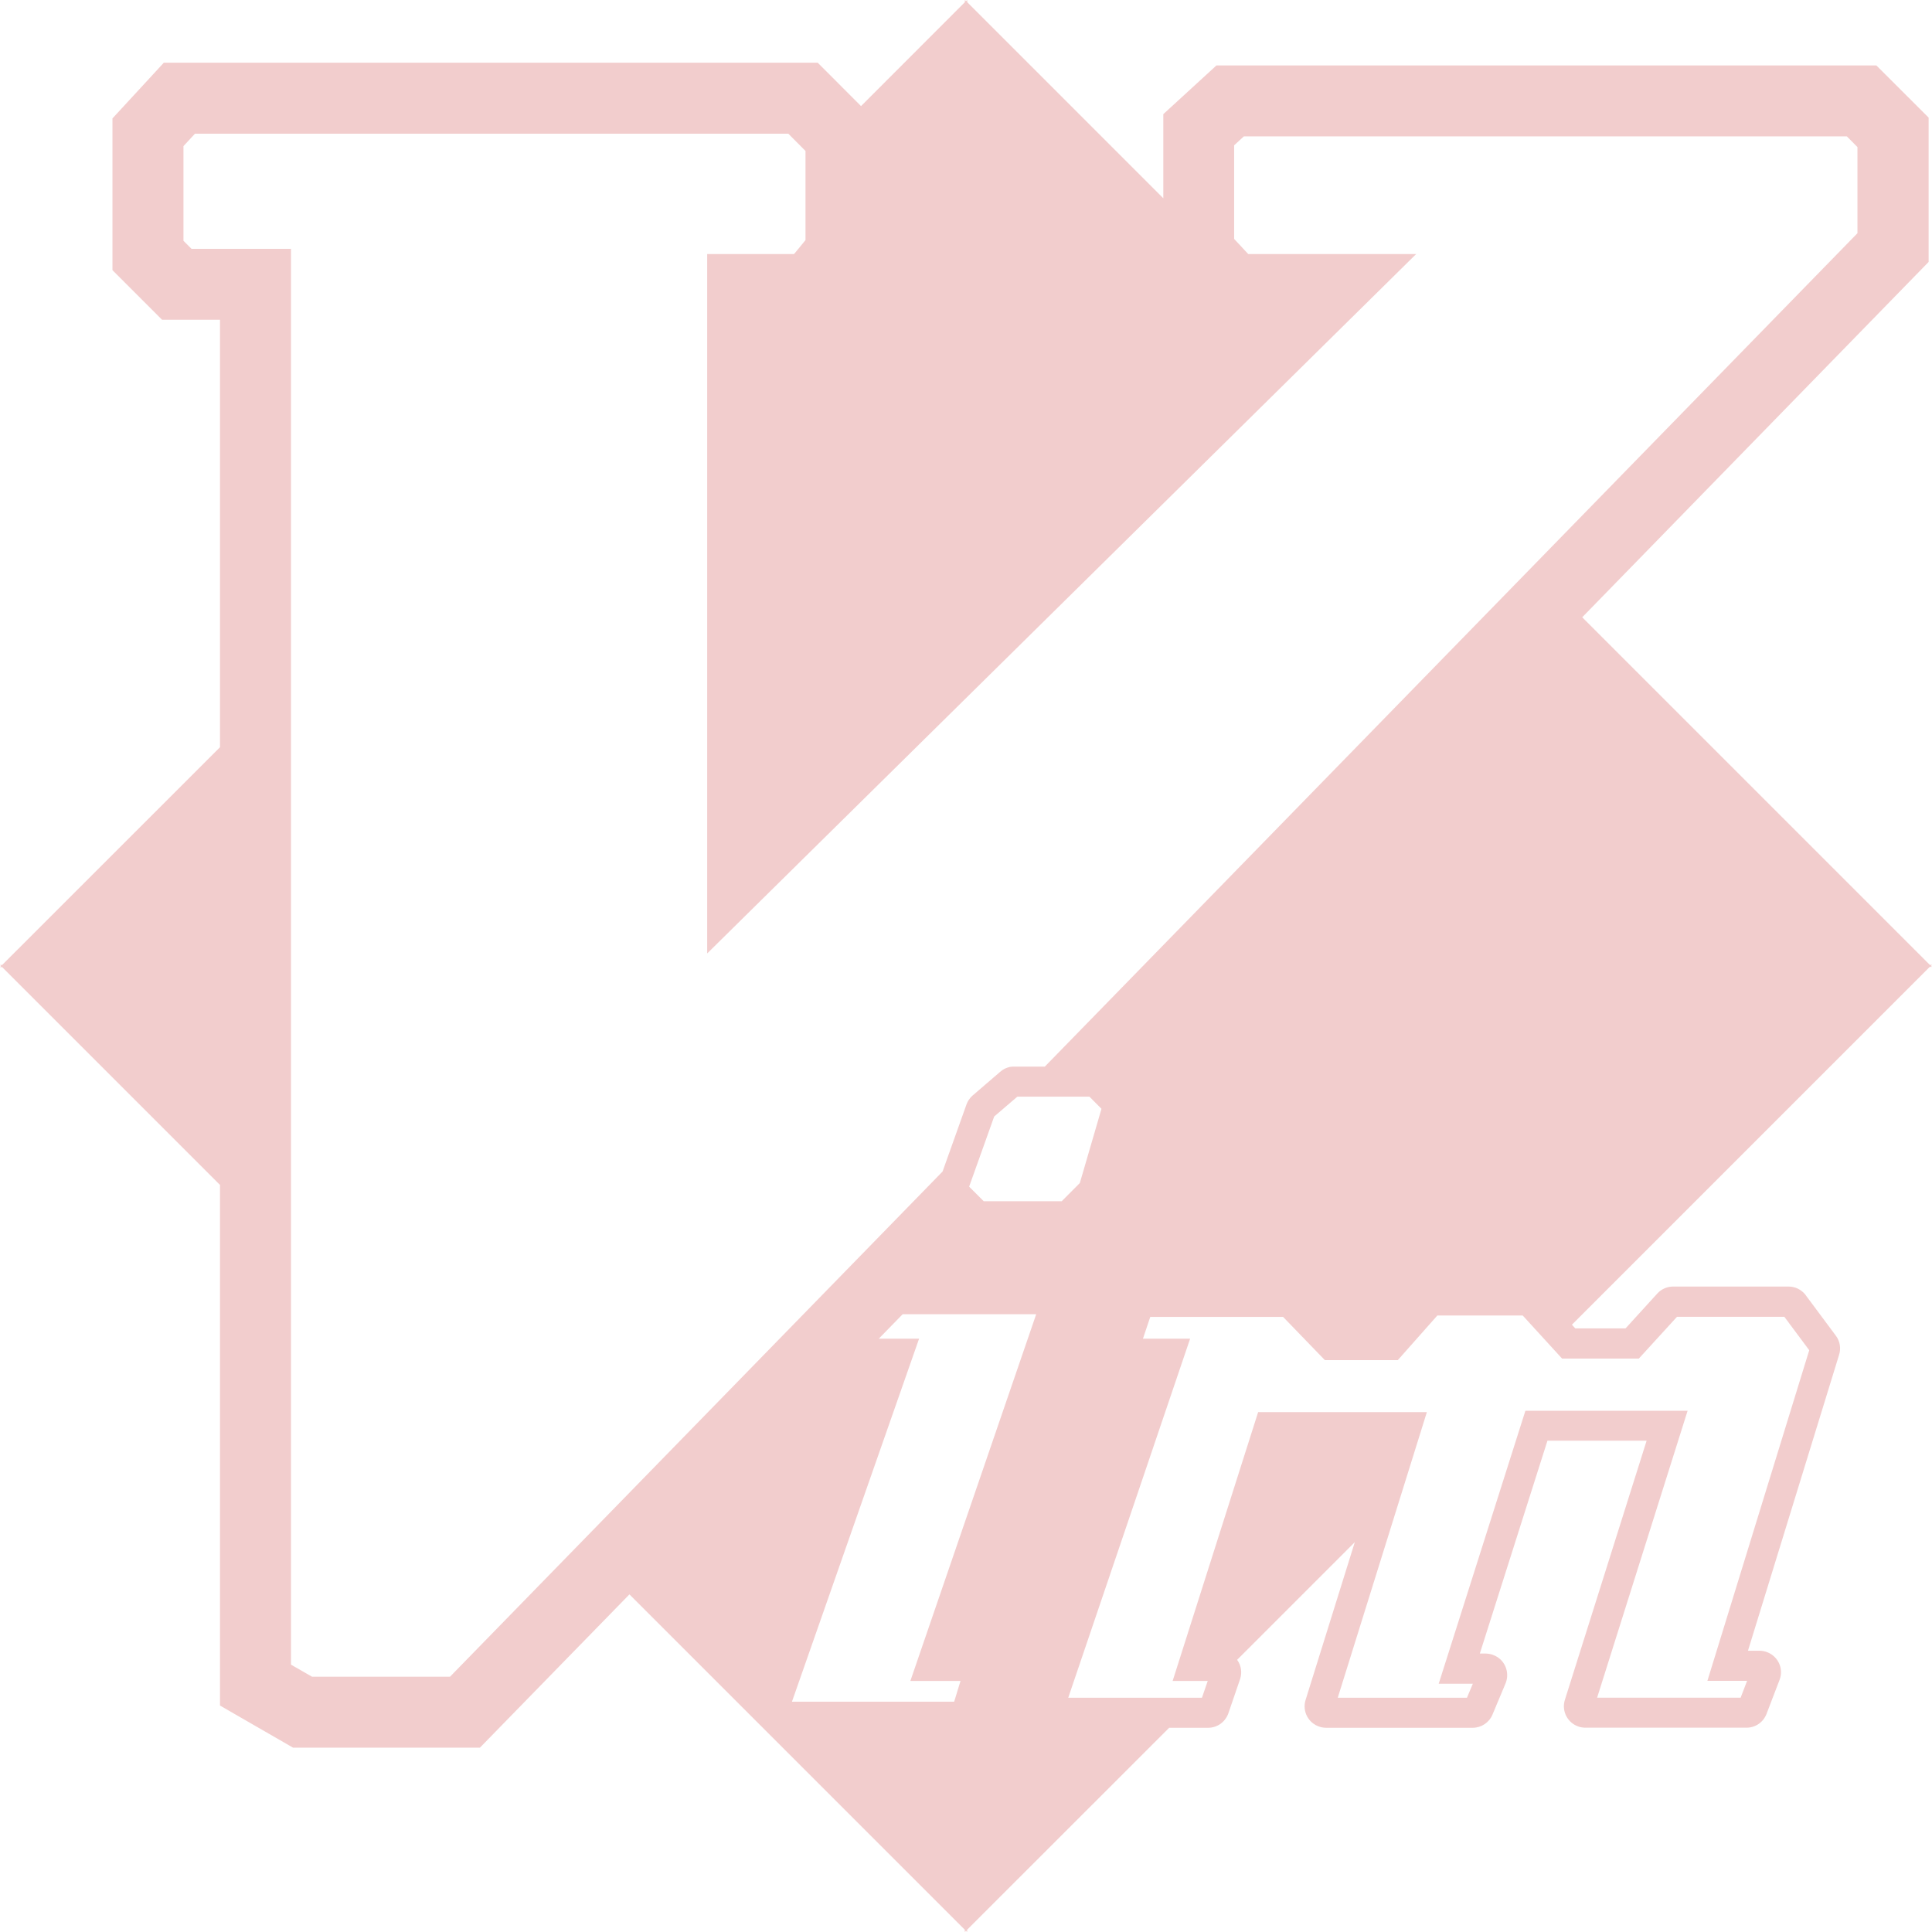 <svg xmlns="http://www.w3.org/2000/svg" xmlns:svgjs="http://svgjs.com/svgjs" xmlns:xlink="http://www.w3.org/1999/xlink" width="288" height="288"><svg xmlns="http://www.w3.org/2000/svg" width="288" height="288" enable-background="new 0 0 24 24" viewBox="0 0 24 24"><path fill="#f2cdcd" d="M23.973,11.986l-4.318-4.318l4.303-4.414V1.461l-0.649-0.648h-8.198l-0.66,0.605v1.045l-2.436-2.436V0L12,0.014L11.986,0v0.027l-1.29,1.291l-0.538-0.539H2.035L1.397,1.471v1.885l0.616,0.616h0.72v5.31l-2.706,2.705H0L0.014,12L0,12.014h0.027l2.706,2.706v6.467L3.64,21.71h2.322l1.857-1.904l4.166,4.166V24L12,23.986L12.014,24v-0.028l2.51-2.509h0.485c0.111,0,0.211-0.07,0.25-0.179l0.146-0.426c0.028-0.084,0.012-0.172-0.037-0.239l1.462-1.462l-0.612,1.962c-0.043,0.141,0.036,0.289,0.177,0.332c0.025,0.008,0.052,0.012,0.078,0.012h1.824c0.106-0.001,0.201-0.064,0.243-0.163l0.165-0.394c0.025-0.065,0.024-0.138-0.004-0.203c-0.027-0.065-0.08-0.116-0.146-0.142c-0.029-0.012-0.062-0.019-0.097-0.02h-0.075l0.84-2.644h1.232l-1.016,3.221c-0.043,0.141,0.036,0.289,0.176,0.332c0.025,0.008,0.052,0.012,0.079,0.012h2.002c0.11,0,0.207-0.066,0.248-0.17l0.164-0.428c0.051-0.138-0.021-0.29-0.158-0.341c-0.029-0.011-0.06-0.017-0.091-0.017h-0.145l1.131-3.673c0.027-0.082,0.012-0.173-0.039-0.24l-0.375-0.504l-0.003-0.005c-0.051-0.064-0.127-0.102-0.209-0.102h-1.436c-0.071,0-0.141,0.03-0.19,0.081l-0.4,0.439h-0.624l-0.042-0.046l4.445-4.445H24L23.986,12L24,11.986H23.973z M11.309,20.881h0.623l-0.079,0.258H9.838l1.579-4.509h-0.501l0.297-0.304h1.659L11.309,20.881z M12.22,14.922l-0.181-0.181l0.311-0.871l0.288-0.247h0.895l0.15,0.151l-0.269,0.922l-0.225,0.226H12.22z M20.358,16.877l0.474-0.519h1.334l0.309,0.415L21.21,20.88h0.493l-0.08,0.209H19.84l1.124-3.564h-2.015l-1.077,3.391h0.424l-0.073,0.174h-1.605l1.107-3.548h-2.096l-1.062,3.339h0.436l-0.072,0.209H13.27l1.514-4.46h-0.586l0.091-0.271h1.65l0.519,0.537h0.906l0.491-0.554h1.061l0.489,0.535H20.358z M12.979,13.25h-0.373c-0.015-0.001-0.028,0-0.042,0.001l-0.02,0.003c-0.045,0.01-0.086,0.03-0.119,0.06l-0.343,0.295l-0.004,0.003c-0.033,0.031-0.059,0.069-0.073,0.111l-0.296,0.83L5.59,20.829H3.877l-0.262-0.15V3.091H2.379l-0.1-0.1V1.815l0.143-0.154h7.371l0.213,0.214v1.108L9.864,3.156H8.785v8.688l8.807-8.688h-2.086l-0.175-0.188V1.805l0.121-0.111h7.49l0.132,0.133v1.07L12.979,13.25z" class="color000 svgShape"/></svg></svg>
